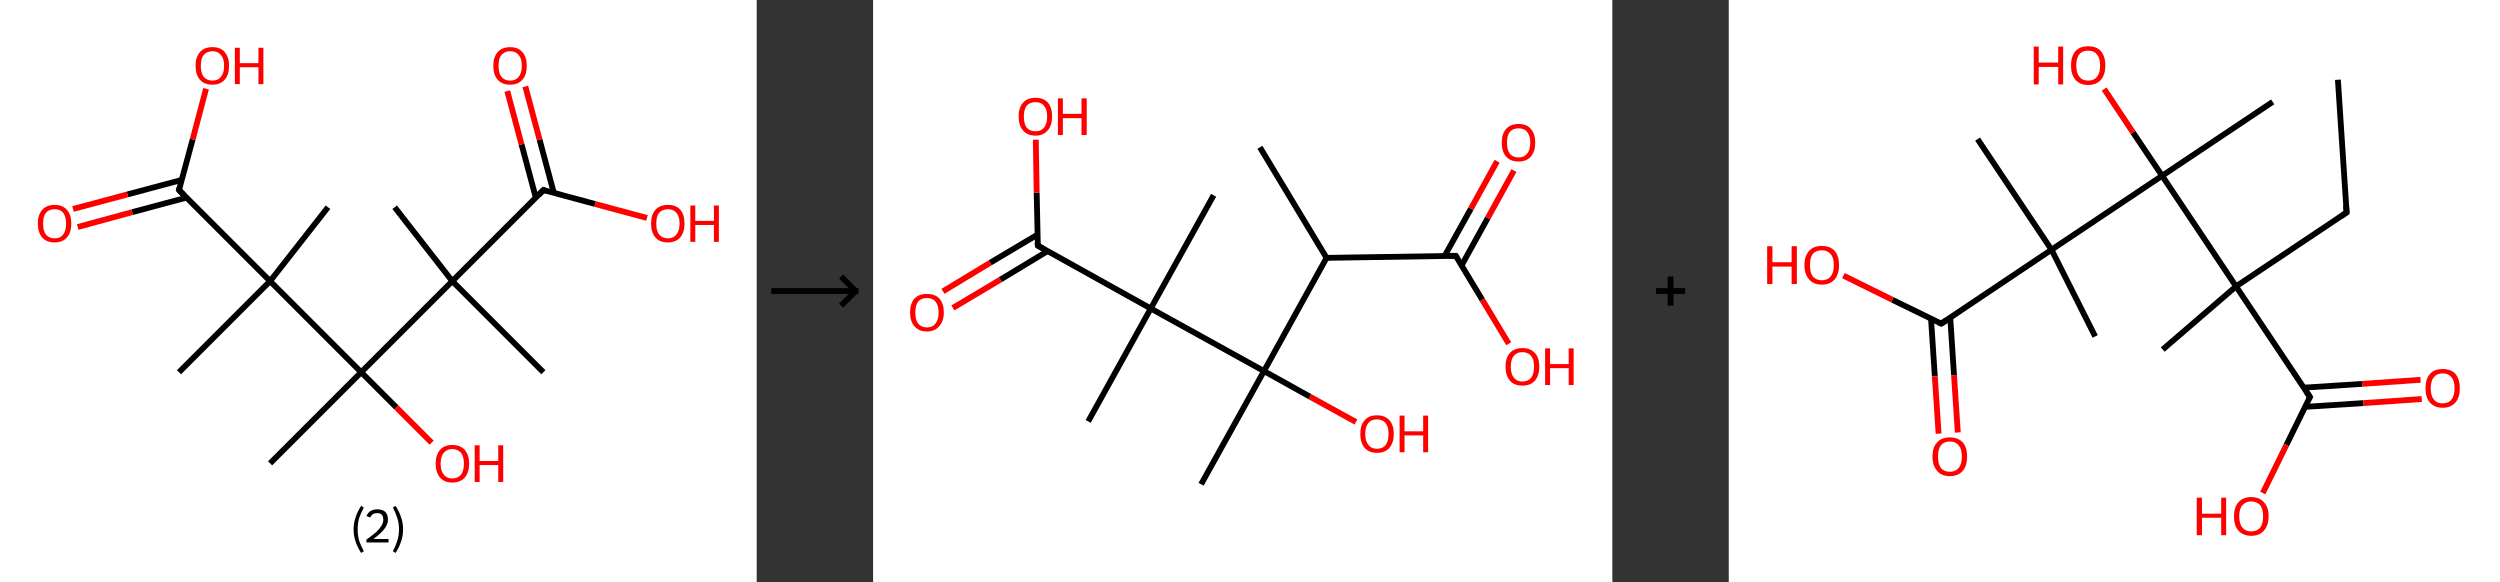<?xml version='1.0' encoding='ASCII' standalone='yes'?>
<svg xmlns="http://www.w3.org/2000/svg" xmlns:xlink="http://www.w3.org/1999/xlink" version="1.1" width="859.0px" viewBox="0 0 859.0 200.0" height="200.0px">
  <rect x="0" y="0" width="859.0" height="200.0" fill="#333333" stroke="none"/>
  <g>
    <g transform="translate(0, 0) scale(1 1) "><!-- END OF HEADER -->
<rect style="opacity:1.0;fill:#FFFFFF;stroke:none" width="260.0" height="200.0" x="0.0" y="0.0"> </rect>
<path class="bond-0 atom-0 atom-1" d="M 135.6,71.2 L 155.4,96.6" style="fill:none;fill-rule:evenodd;stroke:#000000;stroke-width:2.0px;stroke-linecap:butt;stroke-linejoin:miter;stroke-opacity:1"/>
<path class="bond-1 atom-1 atom-2" d="M 155.4,96.6 L 186.7,127.9" style="fill:none;fill-rule:evenodd;stroke:#000000;stroke-width:2.0px;stroke-linecap:butt;stroke-linejoin:miter;stroke-opacity:1"/>
<path class="bond-2 atom-1 atom-3" d="M 155.4,96.6 L 186.7,65.3" style="fill:none;fill-rule:evenodd;stroke:#000000;stroke-width:2.0px;stroke-linecap:butt;stroke-linejoin:miter;stroke-opacity:1"/>
<path class="bond-3 atom-3 atom-4" d="M 190.3,66.3 L 185.4,48.0" style="fill:none;fill-rule:evenodd;stroke:#000000;stroke-width:2.0px;stroke-linecap:butt;stroke-linejoin:miter;stroke-opacity:1"/>
<path class="bond-3 atom-3 atom-4" d="M 185.4,48.0 L 180.5,29.7" style="fill:none;fill-rule:evenodd;stroke:#FF0000;stroke-width:2.0px;stroke-linecap:butt;stroke-linejoin:miter;stroke-opacity:1"/>
<path class="bond-3 atom-3 atom-4" d="M 184.1,67.9 L 179.2,49.6" style="fill:none;fill-rule:evenodd;stroke:#000000;stroke-width:2.0px;stroke-linecap:butt;stroke-linejoin:miter;stroke-opacity:1"/>
<path class="bond-3 atom-3 atom-4" d="M 179.2,49.6 L 174.3,31.3" style="fill:none;fill-rule:evenodd;stroke:#FF0000;stroke-width:2.0px;stroke-linecap:butt;stroke-linejoin:miter;stroke-opacity:1"/>
<path class="bond-4 atom-3 atom-5" d="M 186.7,65.3 L 204.5,70.1" style="fill:none;fill-rule:evenodd;stroke:#000000;stroke-width:2.0px;stroke-linecap:butt;stroke-linejoin:miter;stroke-opacity:1"/>
<path class="bond-4 atom-3 atom-5" d="M 204.5,70.1 L 222.3,74.9" style="fill:none;fill-rule:evenodd;stroke:#FF0000;stroke-width:2.0px;stroke-linecap:butt;stroke-linejoin:miter;stroke-opacity:1"/>
<path class="bond-5 atom-1 atom-6" d="M 155.4,96.6 L 124.1,127.9" style="fill:none;fill-rule:evenodd;stroke:#000000;stroke-width:2.0px;stroke-linecap:butt;stroke-linejoin:miter;stroke-opacity:1"/>
<path class="bond-6 atom-6 atom-7" d="M 124.1,127.9 L 92.8,159.2" style="fill:none;fill-rule:evenodd;stroke:#000000;stroke-width:2.0px;stroke-linecap:butt;stroke-linejoin:miter;stroke-opacity:1"/>
<path class="bond-7 atom-6 atom-8" d="M 124.1,127.9 L 136.2,140.0" style="fill:none;fill-rule:evenodd;stroke:#000000;stroke-width:2.0px;stroke-linecap:butt;stroke-linejoin:miter;stroke-opacity:1"/>
<path class="bond-7 atom-6 atom-8" d="M 136.2,140.0 L 148.3,152.1" style="fill:none;fill-rule:evenodd;stroke:#FF0000;stroke-width:2.0px;stroke-linecap:butt;stroke-linejoin:miter;stroke-opacity:1"/>
<path class="bond-8 atom-6 atom-9" d="M 124.1,127.9 L 92.8,96.6" style="fill:none;fill-rule:evenodd;stroke:#000000;stroke-width:2.0px;stroke-linecap:butt;stroke-linejoin:miter;stroke-opacity:1"/>
<path class="bond-9 atom-9 atom-10" d="M 92.8,96.6 L 112.7,71.2" style="fill:none;fill-rule:evenodd;stroke:#000000;stroke-width:2.0px;stroke-linecap:butt;stroke-linejoin:miter;stroke-opacity:1"/>
<path class="bond-10 atom-9 atom-11" d="M 92.8,96.6 L 61.5,127.9" style="fill:none;fill-rule:evenodd;stroke:#000000;stroke-width:2.0px;stroke-linecap:butt;stroke-linejoin:miter;stroke-opacity:1"/>
<path class="bond-11 atom-9 atom-12" d="M 92.8,96.6 L 61.5,65.3" style="fill:none;fill-rule:evenodd;stroke:#000000;stroke-width:2.0px;stroke-linecap:butt;stroke-linejoin:miter;stroke-opacity:1"/>
<path class="bond-12 atom-12 atom-13" d="M 62.5,61.8 L 43.8,66.8" style="fill:none;fill-rule:evenodd;stroke:#000000;stroke-width:2.0px;stroke-linecap:butt;stroke-linejoin:miter;stroke-opacity:1"/>
<path class="bond-12 atom-12 atom-13" d="M 43.8,66.8 L 25.1,71.8" style="fill:none;fill-rule:evenodd;stroke:#FF0000;stroke-width:2.0px;stroke-linecap:butt;stroke-linejoin:miter;stroke-opacity:1"/>
<path class="bond-12 atom-12 atom-13" d="M 64.1,67.9 L 45.4,72.9" style="fill:none;fill-rule:evenodd;stroke:#000000;stroke-width:2.0px;stroke-linecap:butt;stroke-linejoin:miter;stroke-opacity:1"/>
<path class="bond-12 atom-12 atom-13" d="M 45.4,72.9 L 26.7,78.0" style="fill:none;fill-rule:evenodd;stroke:#FF0000;stroke-width:2.0px;stroke-linecap:butt;stroke-linejoin:miter;stroke-opacity:1"/>
<path class="bond-13 atom-12 atom-14" d="M 61.5,65.3 L 66.2,47.9" style="fill:none;fill-rule:evenodd;stroke:#000000;stroke-width:2.0px;stroke-linecap:butt;stroke-linejoin:miter;stroke-opacity:1"/>
<path class="bond-13 atom-12 atom-14" d="M 66.2,47.9 L 70.8,30.5" style="fill:none;fill-rule:evenodd;stroke:#FF0000;stroke-width:2.0px;stroke-linecap:butt;stroke-linejoin:miter;stroke-opacity:1"/>
<path d="M 185.2,66.9 L 186.7,65.3 L 187.6,65.6" style="fill:none;stroke:#000000;stroke-width:2.0px;stroke-linecap:butt;stroke-linejoin:miter;stroke-opacity:1;"/>
<path d="M 63.1,66.9 L 61.5,65.3 L 61.7,64.5" style="fill:none;stroke:#000000;stroke-width:2.0px;stroke-linecap:butt;stroke-linejoin:miter;stroke-opacity:1;"/>
<path class="atom-4" d="M 169.5 22.6 Q 169.5 19.6, 171.0 17.9 Q 172.5 16.2, 175.3 16.2 Q 178.0 16.2, 179.5 17.9 Q 181.0 19.6, 181.0 22.6 Q 181.0 25.7, 179.5 27.4 Q 178.0 29.1, 175.3 29.1 Q 172.5 29.1, 171.0 27.4 Q 169.5 25.7, 169.5 22.6 M 175.3 27.7 Q 177.2 27.7, 178.2 26.4 Q 179.3 25.1, 179.3 22.6 Q 179.3 20.1, 178.2 18.9 Q 177.2 17.6, 175.3 17.6 Q 173.4 17.6, 172.3 18.9 Q 171.3 20.1, 171.3 22.6 Q 171.3 25.1, 172.3 26.4 Q 173.4 27.7, 175.3 27.7 " fill="#FF0000"/>
<path class="atom-5" d="M 223.7 76.8 Q 223.7 73.8, 225.2 72.1 Q 226.7 70.4, 229.5 70.4 Q 232.3 70.4, 233.8 72.1 Q 235.2 73.8, 235.2 76.8 Q 235.2 79.9, 233.7 81.6 Q 232.2 83.3, 229.5 83.3 Q 226.7 83.3, 225.2 81.6 Q 223.7 79.9, 223.7 76.8 M 229.5 81.9 Q 231.4 81.9, 232.4 80.6 Q 233.5 79.3, 233.5 76.8 Q 233.5 74.4, 232.4 73.1 Q 231.4 71.9, 229.5 71.9 Q 227.6 71.9, 226.5 73.1 Q 225.5 74.3, 225.5 76.8 Q 225.5 79.4, 226.5 80.6 Q 227.6 81.9, 229.5 81.9 " fill="#FF0000"/>
<path class="atom-5" d="M 237.2 70.6 L 238.9 70.6 L 238.9 75.9 L 245.3 75.9 L 245.3 70.6 L 247.0 70.6 L 247.0 83.1 L 245.3 83.1 L 245.3 77.3 L 238.9 77.3 L 238.9 83.1 L 237.2 83.1 L 237.2 70.6 " fill="#FF0000"/>
<path class="atom-8" d="M 149.7 159.3 Q 149.7 156.3, 151.2 154.6 Q 152.6 152.9, 155.4 152.9 Q 158.2 152.9, 159.7 154.6 Q 161.2 156.3, 161.2 159.3 Q 161.2 162.3, 159.7 164.1 Q 158.2 165.8, 155.4 165.8 Q 152.7 165.8, 151.2 164.1 Q 149.7 162.3, 149.7 159.3 M 155.4 164.4 Q 157.3 164.4, 158.4 163.1 Q 159.4 161.8, 159.4 159.3 Q 159.4 156.8, 158.4 155.6 Q 157.3 154.3, 155.4 154.3 Q 153.5 154.3, 152.5 155.6 Q 151.4 156.8, 151.4 159.3 Q 151.4 161.8, 152.5 163.1 Q 153.5 164.4, 155.4 164.4 " fill="#FF0000"/>
<path class="atom-8" d="M 163.1 153.0 L 164.8 153.0 L 164.8 158.4 L 171.2 158.4 L 171.2 153.0 L 172.9 153.0 L 172.9 165.6 L 171.2 165.6 L 171.2 159.8 L 164.8 159.8 L 164.8 165.6 L 163.1 165.6 L 163.1 153.0 " fill="#FF0000"/>
<path class="atom-13" d="M 13.0 76.8 Q 13.0 73.8, 14.5 72.1 Q 16.0 70.4, 18.8 70.4 Q 21.5 70.4, 23.0 72.1 Q 24.5 73.8, 24.5 76.8 Q 24.5 79.9, 23.0 81.6 Q 21.5 83.3, 18.8 83.3 Q 16.0 83.3, 14.5 81.6 Q 13.0 79.9, 13.0 76.8 M 18.8 81.9 Q 20.7 81.9, 21.7 80.6 Q 22.7 79.3, 22.7 76.8 Q 22.7 74.4, 21.7 73.1 Q 20.7 71.9, 18.8 71.9 Q 16.8 71.9, 15.8 73.1 Q 14.8 74.3, 14.8 76.8 Q 14.8 79.4, 15.8 80.6 Q 16.8 81.9, 18.8 81.9 " fill="#FF0000"/>
<path class="atom-14" d="M 67.2 22.6 Q 67.2 19.6, 68.7 17.9 Q 70.2 16.2, 73.0 16.2 Q 75.8 16.2, 77.2 17.9 Q 78.7 19.6, 78.7 22.6 Q 78.7 25.7, 77.2 27.4 Q 75.7 29.1, 73.0 29.1 Q 70.2 29.1, 68.7 27.4 Q 67.2 25.7, 67.2 22.6 M 73.0 27.7 Q 74.9 27.7, 75.9 26.4 Q 77.0 25.1, 77.0 22.6 Q 77.0 20.1, 75.9 18.9 Q 74.9 17.6, 73.0 17.6 Q 71.1 17.6, 70.0 18.9 Q 69.0 20.1, 69.0 22.6 Q 69.0 25.1, 70.0 26.4 Q 71.1 27.7, 73.0 27.7 " fill="#FF0000"/>
<path class="atom-14" d="M 80.7 16.4 L 82.4 16.4 L 82.4 21.7 L 88.8 21.7 L 88.8 16.4 L 90.5 16.4 L 90.5 28.9 L 88.8 28.9 L 88.8 23.1 L 82.4 23.1 L 82.4 28.9 L 80.7 28.9 L 80.7 16.4 " fill="#FF0000"/>
<path class="legend" d="M 121.5 181.9 Q 121.5 179.6, 122.2 177.7 Q 122.8 175.8, 124.1 173.8 L 125.0 174.4 Q 124.0 176.3, 123.4 178.0 Q 122.9 179.7, 122.9 181.9 Q 122.9 184.0, 123.4 185.8 Q 124.0 187.5, 125.0 189.4 L 124.1 190.0 Q 122.8 188.0, 122.2 186.1 Q 121.5 184.2, 121.5 181.9 " fill="#000000"/>
<path class="legend" d="M 125.9 177.3 Q 126.4 176.2, 127.3 175.6 Q 128.3 175.0, 129.7 175.0 Q 131.4 175.0, 132.4 175.9 Q 133.3 176.8, 133.3 178.5 Q 133.3 180.2, 132.1 181.7 Q 130.9 183.3, 128.3 185.2 L 133.5 185.2 L 133.5 186.4 L 125.9 186.4 L 125.9 185.4 Q 128.0 183.9, 129.3 182.8 Q 130.5 181.6, 131.1 180.6 Q 131.7 179.6, 131.7 178.6 Q 131.7 177.5, 131.2 176.9 Q 130.7 176.3, 129.7 176.3 Q 128.8 176.3, 128.2 176.6 Q 127.6 177.0, 127.2 177.8 L 125.9 177.3 " fill="#000000"/>
<path class="legend" d="M 138.5 181.9 Q 138.5 184.2, 137.8 186.1 Q 137.2 188.0, 135.9 190.0 L 135.0 189.4 Q 136.0 187.5, 136.5 185.8 Q 137.1 184.0, 137.1 181.9 Q 137.1 179.7, 136.5 178.0 Q 136.0 176.3, 135.0 174.4 L 135.9 173.8 Q 137.2 175.8, 137.8 177.7 Q 138.5 179.6, 138.5 181.9 " fill="#000000"/>
</g>
    <g transform="translate(260.0, 0) scale(1 1) "><line x1="5" y1="100" x2="35" y2="100" style="stroke:rgb(0,0,0);stroke-width:2"/>
  <line x1="34" y1="100" x2="29" y2="95" style="stroke:rgb(0,0,0);stroke-width:2"/>
  <line x1="34" y1="100" x2="29" y2="105" style="stroke:rgb(0,0,0);stroke-width:2"/>
</g>
    <g transform="translate(300.0, 0) scale(1 1) "><!-- END OF HEADER -->
<rect style="opacity:1.0;fill:#FFFFFF;stroke:none" width="254.0" height="200.0" x="0.0" y="0.0"> </rect>
<path class="bond-0 atom-0 atom-1" d="M 132.9,50.6 L 155.8,88.6" style="fill:none;fill-rule:evenodd;stroke:#000000;stroke-width:2.0px;stroke-linecap:butt;stroke-linejoin:miter;stroke-opacity:1"/>
<path class="bond-1 atom-1 atom-2" d="M 155.8,88.6 L 200.2,87.9" style="fill:none;fill-rule:evenodd;stroke:#000000;stroke-width:2.0px;stroke-linecap:butt;stroke-linejoin:miter;stroke-opacity:1"/>
<path class="bond-2 atom-2 atom-3" d="M 202.2,91.2 L 211.2,74.9" style="fill:none;fill-rule:evenodd;stroke:#000000;stroke-width:2.0px;stroke-linecap:butt;stroke-linejoin:miter;stroke-opacity:1"/>
<path class="bond-2 atom-2 atom-3" d="M 211.2,74.9 L 220.2,58.6" style="fill:none;fill-rule:evenodd;stroke:#FF0000;stroke-width:2.0px;stroke-linecap:butt;stroke-linejoin:miter;stroke-opacity:1"/>
<path class="bond-2 atom-2 atom-3" d="M 196.4,87.9 L 205.4,71.7" style="fill:none;fill-rule:evenodd;stroke:#000000;stroke-width:2.0px;stroke-linecap:butt;stroke-linejoin:miter;stroke-opacity:1"/>
<path class="bond-2 atom-2 atom-3" d="M 205.4,71.7 L 214.4,55.4" style="fill:none;fill-rule:evenodd;stroke:#FF0000;stroke-width:2.0px;stroke-linecap:butt;stroke-linejoin:miter;stroke-opacity:1"/>
<path class="bond-3 atom-2 atom-4" d="M 200.2,87.9 L 209.3,103.0" style="fill:none;fill-rule:evenodd;stroke:#000000;stroke-width:2.0px;stroke-linecap:butt;stroke-linejoin:miter;stroke-opacity:1"/>
<path class="bond-3 atom-2 atom-4" d="M 209.3,103.0 L 218.4,118.1" style="fill:none;fill-rule:evenodd;stroke:#FF0000;stroke-width:2.0px;stroke-linecap:butt;stroke-linejoin:miter;stroke-opacity:1"/>
<path class="bond-4 atom-1 atom-5" d="M 155.8,88.6 L 134.3,127.5" style="fill:none;fill-rule:evenodd;stroke:#000000;stroke-width:2.0px;stroke-linecap:butt;stroke-linejoin:miter;stroke-opacity:1"/>
<path class="bond-5 atom-5 atom-6" d="M 134.3,127.5 L 112.7,166.4" style="fill:none;fill-rule:evenodd;stroke:#000000;stroke-width:2.0px;stroke-linecap:butt;stroke-linejoin:miter;stroke-opacity:1"/>
<path class="bond-6 atom-5 atom-7" d="M 134.3,127.5 L 150.1,136.3" style="fill:none;fill-rule:evenodd;stroke:#000000;stroke-width:2.0px;stroke-linecap:butt;stroke-linejoin:miter;stroke-opacity:1"/>
<path class="bond-6 atom-5 atom-7" d="M 150.1,136.3 L 165.9,145.0" style="fill:none;fill-rule:evenodd;stroke:#FF0000;stroke-width:2.0px;stroke-linecap:butt;stroke-linejoin:miter;stroke-opacity:1"/>
<path class="bond-7 atom-5 atom-8" d="M 134.3,127.5 L 95.4,106.0" style="fill:none;fill-rule:evenodd;stroke:#000000;stroke-width:2.0px;stroke-linecap:butt;stroke-linejoin:miter;stroke-opacity:1"/>
<path class="bond-8 atom-8 atom-9" d="M 95.4,106.0 L 117.0,67.1" style="fill:none;fill-rule:evenodd;stroke:#000000;stroke-width:2.0px;stroke-linecap:butt;stroke-linejoin:miter;stroke-opacity:1"/>
<path class="bond-9 atom-8 atom-10" d="M 95.4,106.0 L 73.9,144.8" style="fill:none;fill-rule:evenodd;stroke:#000000;stroke-width:2.0px;stroke-linecap:butt;stroke-linejoin:miter;stroke-opacity:1"/>
<path class="bond-10 atom-8 atom-11" d="M 95.4,106.0 L 56.6,84.4" style="fill:none;fill-rule:evenodd;stroke:#000000;stroke-width:2.0px;stroke-linecap:butt;stroke-linejoin:miter;stroke-opacity:1"/>
<path class="bond-11 atom-11 atom-12" d="M 56.5,80.6 L 40.2,90.3" style="fill:none;fill-rule:evenodd;stroke:#000000;stroke-width:2.0px;stroke-linecap:butt;stroke-linejoin:miter;stroke-opacity:1"/>
<path class="bond-11 atom-11 atom-12" d="M 40.2,90.3 L 24.0,100.1" style="fill:none;fill-rule:evenodd;stroke:#FF0000;stroke-width:2.0px;stroke-linecap:butt;stroke-linejoin:miter;stroke-opacity:1"/>
<path class="bond-11 atom-11 atom-12" d="M 59.9,86.3 L 43.7,96.1" style="fill:none;fill-rule:evenodd;stroke:#000000;stroke-width:2.0px;stroke-linecap:butt;stroke-linejoin:miter;stroke-opacity:1"/>
<path class="bond-11 atom-11 atom-12" d="M 43.7,96.1 L 27.4,105.8" style="fill:none;fill-rule:evenodd;stroke:#FF0000;stroke-width:2.0px;stroke-linecap:butt;stroke-linejoin:miter;stroke-opacity:1"/>
<path class="bond-12 atom-11 atom-13" d="M 56.6,84.4 L 56.2,66.2" style="fill:none;fill-rule:evenodd;stroke:#000000;stroke-width:2.0px;stroke-linecap:butt;stroke-linejoin:miter;stroke-opacity:1"/>
<path class="bond-12 atom-11 atom-13" d="M 56.2,66.2 L 55.9,48.0" style="fill:none;fill-rule:evenodd;stroke:#FF0000;stroke-width:2.0px;stroke-linecap:butt;stroke-linejoin:miter;stroke-opacity:1"/>
<path d="M 198.0,87.9 L 200.2,87.9 L 200.7,88.6" style="fill:none;stroke:#000000;stroke-width:2.0px;stroke-linecap:butt;stroke-linejoin:miter;stroke-opacity:1;"/>
<path d="M 58.5,85.5 L 56.6,84.4 L 56.5,83.5" style="fill:none;stroke:#000000;stroke-width:2.0px;stroke-linecap:butt;stroke-linejoin:miter;stroke-opacity:1;"/>
<path class="atom-3" d="M 216.0 49.0 Q 216.0 46.0, 217.5 44.3 Q 219.0 42.6, 221.8 42.6 Q 224.6 42.6, 226.0 44.3 Q 227.5 46.0, 227.5 49.0 Q 227.5 52.1, 226.0 53.8 Q 224.5 55.5, 221.8 55.5 Q 219.0 55.5, 217.5 53.8 Q 216.0 52.1, 216.0 49.0 M 221.8 54.1 Q 223.7 54.1, 224.7 52.8 Q 225.8 51.6, 225.8 49.0 Q 225.8 46.6, 224.7 45.3 Q 223.7 44.1, 221.8 44.1 Q 219.8 44.1, 218.8 45.3 Q 217.8 46.5, 217.8 49.0 Q 217.8 51.6, 218.8 52.8 Q 219.8 54.1, 221.8 54.1 " fill="#FF0000"/>
<path class="atom-4" d="M 217.3 126.0 Q 217.3 122.9, 218.8 121.3 Q 220.3 119.6, 223.1 119.6 Q 225.9 119.6, 227.4 121.3 Q 228.9 122.9, 228.9 126.0 Q 228.9 129.0, 227.4 130.8 Q 225.9 132.5, 223.1 132.5 Q 220.3 132.5, 218.8 130.8 Q 217.3 129.0, 217.3 126.0 M 223.1 131.1 Q 225.0 131.1, 226.1 129.8 Q 227.1 128.5, 227.1 126.0 Q 227.1 123.5, 226.1 122.3 Q 225.0 121.0, 223.1 121.0 Q 221.2 121.0, 220.2 122.2 Q 219.1 123.5, 219.1 126.0 Q 219.1 128.5, 220.2 129.8 Q 221.2 131.1, 223.1 131.1 " fill="#FF0000"/>
<path class="atom-4" d="M 230.9 119.7 L 232.6 119.7 L 232.6 125.1 L 239.0 125.1 L 239.0 119.7 L 240.7 119.7 L 240.7 132.3 L 239.0 132.3 L 239.0 126.5 L 232.6 126.5 L 232.6 132.3 L 230.9 132.3 L 230.9 119.7 " fill="#FF0000"/>
<path class="atom-7" d="M 167.4 149.1 Q 167.4 146.0, 168.9 144.4 Q 170.3 142.7, 173.1 142.7 Q 175.9 142.7, 177.4 144.4 Q 178.9 146.0, 178.9 149.1 Q 178.9 152.1, 177.4 153.9 Q 175.9 155.6, 173.1 155.6 Q 170.4 155.6, 168.9 153.9 Q 167.4 152.1, 167.4 149.1 M 173.1 154.2 Q 175.1 154.2, 176.1 152.9 Q 177.1 151.6, 177.1 149.1 Q 177.1 146.6, 176.1 145.4 Q 175.1 144.1, 173.1 144.1 Q 171.2 144.1, 170.2 145.3 Q 169.1 146.6, 169.1 149.1 Q 169.1 151.6, 170.2 152.9 Q 171.2 154.2, 173.1 154.2 " fill="#FF0000"/>
<path class="atom-7" d="M 180.9 142.8 L 182.6 142.8 L 182.6 148.2 L 189.0 148.2 L 189.0 142.8 L 190.7 142.8 L 190.7 155.4 L 189.0 155.4 L 189.0 149.6 L 182.6 149.6 L 182.6 155.4 L 180.9 155.4 L 180.9 142.8 " fill="#FF0000"/>
<path class="atom-12" d="M 12.7 107.4 Q 12.7 104.3, 14.2 102.6 Q 15.7 101.0, 18.5 101.0 Q 21.3 101.0, 22.8 102.6 Q 24.3 104.3, 24.3 107.4 Q 24.3 110.4, 22.7 112.1 Q 21.2 113.9, 18.5 113.9 Q 15.7 113.9, 14.2 112.1 Q 12.7 110.4, 12.7 107.4 M 18.5 112.5 Q 20.4 112.5, 21.4 111.2 Q 22.5 109.9, 22.5 107.4 Q 22.5 104.9, 21.4 103.6 Q 20.4 102.4, 18.5 102.4 Q 16.6 102.4, 15.5 103.6 Q 14.5 104.9, 14.5 107.4 Q 14.5 109.9, 15.5 111.2 Q 16.6 112.5, 18.5 112.5 " fill="#FF0000"/>
<path class="atom-13" d="M 50.0 40.0 Q 50.0 37.0, 51.5 35.3 Q 53.0 33.6, 55.8 33.6 Q 58.6 33.6, 60.1 35.3 Q 61.5 37.0, 61.5 40.0 Q 61.5 43.1, 60.0 44.8 Q 58.5 46.6, 55.8 46.6 Q 53.0 46.6, 51.5 44.8 Q 50.0 43.1, 50.0 40.0 M 55.8 45.1 Q 57.7 45.1, 58.7 43.9 Q 59.8 42.6, 59.8 40.0 Q 59.8 37.6, 58.7 36.3 Q 57.7 35.1, 55.8 35.1 Q 53.9 35.1, 52.8 36.3 Q 51.8 37.6, 51.8 40.0 Q 51.8 42.6, 52.8 43.9 Q 53.9 45.1, 55.8 45.1 " fill="#FF0000"/>
<path class="atom-13" d="M 63.5 33.8 L 65.2 33.8 L 65.2 39.1 L 71.6 39.1 L 71.6 33.8 L 73.4 33.8 L 73.4 46.4 L 71.6 46.4 L 71.6 40.6 L 65.2 40.6 L 65.2 46.4 L 63.5 46.4 L 63.5 33.8 " fill="#FF0000"/>
</g>
    <g transform="translate(554.0, 0) scale(1 1) "><line x1="15" y1="100" x2="25" y2="100" style="stroke:rgb(0,0,0);stroke-width:2"/>
  <line x1="20" y1="95" x2="20" y2="105" style="stroke:rgb(0,0,0);stroke-width:2"/>
</g>
    <g transform="translate(594.0, 0) scale(1 1) "><!-- END OF HEADER -->
<rect style="opacity:1.0;fill:#FFFFFF;stroke:none" width="265.0" height="200.0" x="0.0" y="0.0"> </rect>
<path class="bond-0 atom-0 atom-1" d="M 209.3,27.4 L 212.3,73.0" style="fill:none;fill-rule:evenodd;stroke:#000000;stroke-width:2.0px;stroke-linecap:butt;stroke-linejoin:miter;stroke-opacity:1"/>
<path class="bond-1 atom-1 atom-2" d="M 212.3,73.0 L 174.3,98.4" style="fill:none;fill-rule:evenodd;stroke:#000000;stroke-width:2.0px;stroke-linecap:butt;stroke-linejoin:miter;stroke-opacity:1"/>
<path class="bond-2 atom-2 atom-3" d="M 174.3,98.4 L 149.1,120.1" style="fill:none;fill-rule:evenodd;stroke:#000000;stroke-width:2.0px;stroke-linecap:butt;stroke-linejoin:miter;stroke-opacity:1"/>
<path class="bond-3 atom-2 atom-4" d="M 174.3,98.4 L 199.7,136.4" style="fill:none;fill-rule:evenodd;stroke:#000000;stroke-width:2.0px;stroke-linecap:butt;stroke-linejoin:miter;stroke-opacity:1"/>
<path class="bond-4 atom-4 atom-5" d="M 198.0,139.8 L 218.1,138.5" style="fill:none;fill-rule:evenodd;stroke:#000000;stroke-width:2.0px;stroke-linecap:butt;stroke-linejoin:miter;stroke-opacity:1"/>
<path class="bond-4 atom-4 atom-5" d="M 218.1,138.5 L 238.1,137.1" style="fill:none;fill-rule:evenodd;stroke:#FF0000;stroke-width:2.0px;stroke-linecap:butt;stroke-linejoin:miter;stroke-opacity:1"/>
<path class="bond-4 atom-4 atom-5" d="M 197.6,133.2 L 217.6,131.9" style="fill:none;fill-rule:evenodd;stroke:#000000;stroke-width:2.0px;stroke-linecap:butt;stroke-linejoin:miter;stroke-opacity:1"/>
<path class="bond-4 atom-4 atom-5" d="M 217.6,131.9 L 237.7,130.5" style="fill:none;fill-rule:evenodd;stroke:#FF0000;stroke-width:2.0px;stroke-linecap:butt;stroke-linejoin:miter;stroke-opacity:1"/>
<path class="bond-5 atom-4 atom-6" d="M 199.7,136.4 L 191.6,152.9" style="fill:none;fill-rule:evenodd;stroke:#000000;stroke-width:2.0px;stroke-linecap:butt;stroke-linejoin:miter;stroke-opacity:1"/>
<path class="bond-5 atom-4 atom-6" d="M 191.6,152.9 L 183.5,169.4" style="fill:none;fill-rule:evenodd;stroke:#FF0000;stroke-width:2.0px;stroke-linecap:butt;stroke-linejoin:miter;stroke-opacity:1"/>
<path class="bond-6 atom-2 atom-7" d="M 174.3,98.4 L 148.9,60.4" style="fill:none;fill-rule:evenodd;stroke:#000000;stroke-width:2.0px;stroke-linecap:butt;stroke-linejoin:miter;stroke-opacity:1"/>
<path class="bond-7 atom-7 atom-8" d="M 148.9,60.4 L 186.9,35.0" style="fill:none;fill-rule:evenodd;stroke:#000000;stroke-width:2.0px;stroke-linecap:butt;stroke-linejoin:miter;stroke-opacity:1"/>
<path class="bond-8 atom-7 atom-9" d="M 148.9,60.4 L 138.9,45.5" style="fill:none;fill-rule:evenodd;stroke:#000000;stroke-width:2.0px;stroke-linecap:butt;stroke-linejoin:miter;stroke-opacity:1"/>
<path class="bond-8 atom-7 atom-9" d="M 138.9,45.5 L 129.0,30.6" style="fill:none;fill-rule:evenodd;stroke:#FF0000;stroke-width:2.0px;stroke-linecap:butt;stroke-linejoin:miter;stroke-opacity:1"/>
<path class="bond-9 atom-7 atom-10" d="M 148.9,60.4 L 110.9,85.8" style="fill:none;fill-rule:evenodd;stroke:#000000;stroke-width:2.0px;stroke-linecap:butt;stroke-linejoin:miter;stroke-opacity:1"/>
<path class="bond-10 atom-10 atom-11" d="M 110.9,85.8 L 125.9,115.6" style="fill:none;fill-rule:evenodd;stroke:#000000;stroke-width:2.0px;stroke-linecap:butt;stroke-linejoin:miter;stroke-opacity:1"/>
<path class="bond-11 atom-10 atom-12" d="M 110.9,85.8 L 85.5,47.8" style="fill:none;fill-rule:evenodd;stroke:#000000;stroke-width:2.0px;stroke-linecap:butt;stroke-linejoin:miter;stroke-opacity:1"/>
<path class="bond-12 atom-10 atom-13" d="M 110.9,85.8 L 73.0,111.2" style="fill:none;fill-rule:evenodd;stroke:#000000;stroke-width:2.0px;stroke-linecap:butt;stroke-linejoin:miter;stroke-opacity:1"/>
<path class="bond-13 atom-13 atom-14" d="M 69.5,109.5 L 70.8,129.3" style="fill:none;fill-rule:evenodd;stroke:#000000;stroke-width:2.0px;stroke-linecap:butt;stroke-linejoin:miter;stroke-opacity:1"/>
<path class="bond-13 atom-13 atom-14" d="M 70.8,129.3 L 72.1,149.0" style="fill:none;fill-rule:evenodd;stroke:#FF0000;stroke-width:2.0px;stroke-linecap:butt;stroke-linejoin:miter;stroke-opacity:1"/>
<path class="bond-13 atom-13 atom-14" d="M 76.1,109.1 L 77.4,128.9" style="fill:none;fill-rule:evenodd;stroke:#000000;stroke-width:2.0px;stroke-linecap:butt;stroke-linejoin:miter;stroke-opacity:1"/>
<path class="bond-13 atom-13 atom-14" d="M 77.4,128.9 L 78.7,148.6" style="fill:none;fill-rule:evenodd;stroke:#FF0000;stroke-width:2.0px;stroke-linecap:butt;stroke-linejoin:miter;stroke-opacity:1"/>
<path class="bond-14 atom-13 atom-15" d="M 73.0,111.2 L 56.2,103.0" style="fill:none;fill-rule:evenodd;stroke:#000000;stroke-width:2.0px;stroke-linecap:butt;stroke-linejoin:miter;stroke-opacity:1"/>
<path class="bond-14 atom-13 atom-15" d="M 56.2,103.0 L 39.4,94.7" style="fill:none;fill-rule:evenodd;stroke:#FF0000;stroke-width:2.0px;stroke-linecap:butt;stroke-linejoin:miter;stroke-opacity:1"/>
<path d="M 212.1,70.7 L 212.3,73.0 L 210.4,74.3" style="fill:none;stroke:#000000;stroke-width:2.0px;stroke-linecap:butt;stroke-linejoin:miter;stroke-opacity:1;"/>
<path d="M 198.4,134.5 L 199.7,136.4 L 199.3,137.2" style="fill:none;stroke:#000000;stroke-width:2.0px;stroke-linecap:butt;stroke-linejoin:miter;stroke-opacity:1;"/>
<path d="M 74.9,110.0 L 73.0,111.2 L 72.1,110.8" style="fill:none;stroke:#000000;stroke-width:2.0px;stroke-linecap:butt;stroke-linejoin:miter;stroke-opacity:1;"/>
<path class="atom-5" d="M 239.4 133.4 Q 239.4 130.3, 240.9 128.5 Q 242.4 126.8, 245.3 126.8 Q 248.2 126.8, 249.7 128.5 Q 251.2 130.3, 251.2 133.4 Q 251.2 136.5, 249.7 138.3 Q 248.1 140.1, 245.3 140.1 Q 242.5 140.1, 240.9 138.3 Q 239.4 136.6, 239.4 133.4 M 245.3 138.6 Q 247.3 138.6, 248.3 137.3 Q 249.4 136.0, 249.4 133.4 Q 249.4 130.8, 248.3 129.6 Q 247.3 128.3, 245.3 128.3 Q 243.3 128.3, 242.3 129.6 Q 241.2 130.8, 241.2 133.4 Q 241.2 136.0, 242.3 137.3 Q 243.3 138.6, 245.3 138.6 " fill="#FF0000"/>
<path class="atom-6" d="M 160.8 171.0 L 162.6 171.0 L 162.6 176.5 L 169.2 176.5 L 169.2 171.0 L 170.9 171.0 L 170.9 183.9 L 169.2 183.9 L 169.2 177.9 L 162.6 177.9 L 162.6 183.9 L 160.8 183.9 L 160.8 171.0 " fill="#FF0000"/>
<path class="atom-6" d="M 173.6 177.4 Q 173.6 174.3, 175.1 172.6 Q 176.7 170.8, 179.5 170.8 Q 182.4 170.8, 183.9 172.6 Q 185.5 174.3, 185.5 177.4 Q 185.5 180.5, 183.9 182.3 Q 182.4 184.1, 179.5 184.1 Q 176.7 184.1, 175.1 182.3 Q 173.6 180.6, 173.6 177.4 M 179.5 182.6 Q 181.5 182.6, 182.6 181.3 Q 183.6 180.0, 183.6 177.4 Q 183.6 174.9, 182.6 173.6 Q 181.5 172.3, 179.5 172.3 Q 177.6 172.3, 176.5 173.6 Q 175.4 174.8, 175.4 177.4 Q 175.4 180.0, 176.5 181.3 Q 177.6 182.6, 179.5 182.6 " fill="#FF0000"/>
<path class="atom-9" d="M 104.8 16.0 L 106.5 16.0 L 106.5 21.5 L 113.2 21.5 L 113.2 16.0 L 114.9 16.0 L 114.9 29.0 L 113.2 29.0 L 113.2 23.0 L 106.5 23.0 L 106.5 29.0 L 104.8 29.0 L 104.8 16.0 " fill="#FF0000"/>
<path class="atom-9" d="M 117.6 22.5 Q 117.6 19.4, 119.1 17.6 Q 120.6 15.9, 123.5 15.9 Q 126.4 15.9, 127.9 17.6 Q 129.4 19.4, 129.4 22.5 Q 129.4 25.6, 127.9 27.4 Q 126.3 29.2, 123.5 29.2 Q 120.7 29.2, 119.1 27.4 Q 117.6 25.6, 117.6 22.5 M 123.5 27.7 Q 125.5 27.7, 126.5 26.4 Q 127.6 25.1, 127.6 22.5 Q 127.6 19.9, 126.5 18.7 Q 125.5 17.4, 123.5 17.4 Q 121.5 17.4, 120.5 18.6 Q 119.4 19.9, 119.4 22.5 Q 119.4 25.1, 120.5 26.4 Q 121.5 27.7, 123.5 27.7 " fill="#FF0000"/>
<path class="atom-14" d="M 70.0 156.9 Q 70.0 153.7, 71.6 152.0 Q 73.1 150.3, 76.0 150.3 Q 78.8 150.3, 80.4 152.0 Q 81.9 153.7, 81.9 156.9 Q 81.9 160.0, 80.4 161.8 Q 78.8 163.6, 76.0 163.6 Q 73.1 163.6, 71.6 161.8 Q 70.0 160.0, 70.0 156.9 M 76.0 162.1 Q 77.9 162.1, 79.0 160.8 Q 80.1 159.5, 80.1 156.9 Q 80.1 154.3, 79.0 153.0 Q 77.9 151.7, 76.0 151.7 Q 74.0 151.7, 72.9 153.0 Q 71.9 154.3, 71.9 156.9 Q 71.9 159.5, 72.9 160.8 Q 74.0 162.1, 76.0 162.1 " fill="#FF0000"/>
<path class="atom-15" d="M 13.2 84.6 L 15.0 84.6 L 15.0 90.1 L 21.6 90.1 L 21.6 84.6 L 23.4 84.6 L 23.4 97.6 L 21.6 97.6 L 21.6 91.6 L 15.0 91.6 L 15.0 97.6 L 13.2 97.6 L 13.2 84.6 " fill="#FF0000"/>
<path class="atom-15" d="M 26.0 91.1 Q 26.0 88.0, 27.6 86.2 Q 29.1 84.5, 32.0 84.5 Q 34.8 84.5, 36.4 86.2 Q 37.9 88.0, 37.9 91.1 Q 37.9 94.2, 36.4 96.0 Q 34.8 97.8, 32.0 97.8 Q 29.1 97.8, 27.6 96.0 Q 26.0 94.2, 26.0 91.1 M 32.0 96.3 Q 33.9 96.3, 35.0 95.0 Q 36.1 93.7, 36.1 91.1 Q 36.1 88.5, 35.0 87.3 Q 33.9 86.0, 32.0 86.0 Q 30.0 86.0, 28.9 87.2 Q 27.9 88.5, 27.9 91.1 Q 27.9 93.7, 28.9 95.0 Q 30.0 96.3, 32.0 96.3 " fill="#FF0000"/>
</g>
  </g>
</svg>
